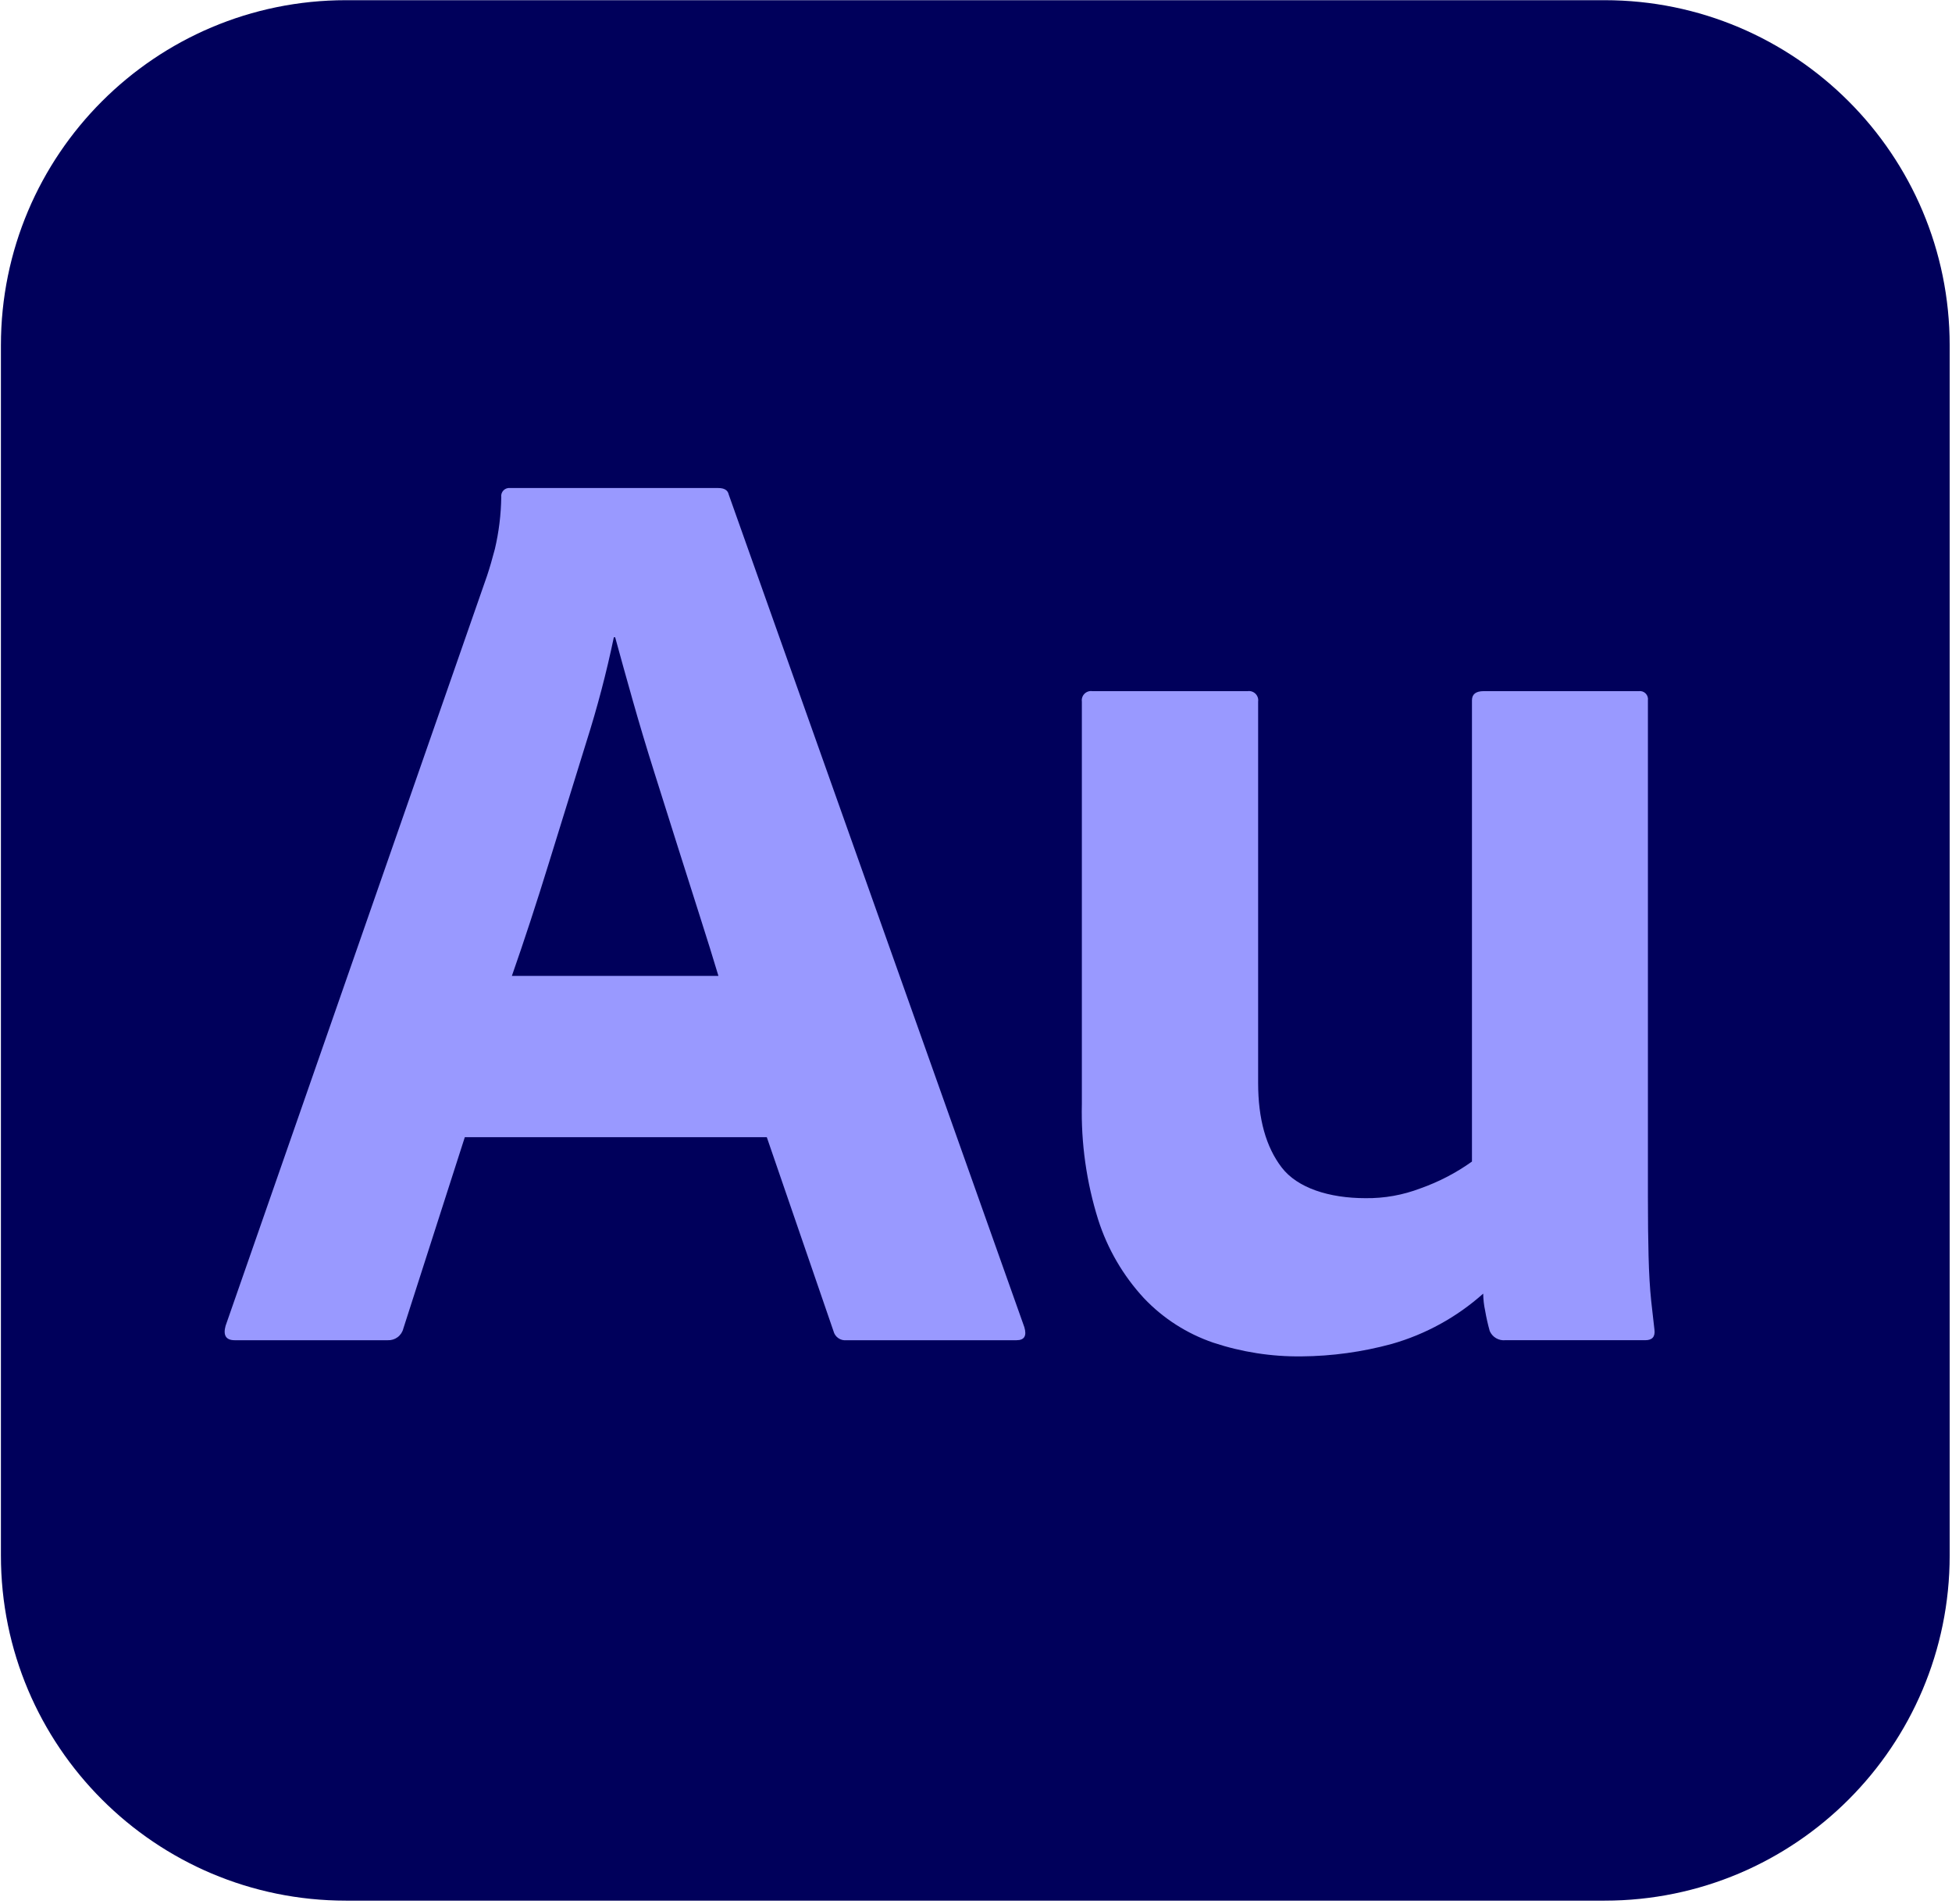 <svg width="526" height="513" viewBox="0 0 526 513" fill="none" xmlns="http://www.w3.org/2000/svg">
<g clip-path="url(#clip0_820_326)">
<path d="M432.382 0.051H93.237C41.879 0.051 0.246 41.684 0.246 93.042V419.059C0.246 470.417 41.879 512.051 93.237 512.051H432.382C483.74 512.051 525.374 470.417 525.374 419.059V93.042C525.374 41.684 483.74 0.051 432.382 0.051Z" fill="#00005B"/>
<path d="M206.627 306.369H125.251L108.695 357.899C108.469 358.837 107.924 359.667 107.152 360.246C106.38 360.824 105.431 361.116 104.467 361.069H63.251C60.901 361.069 60.079 359.778 60.785 357.194L131.241 155.123C131.945 153.01 132.649 150.603 133.354 147.902C134.429 143.325 135.006 138.646 135.073 133.945C135.025 133.61 135.056 133.269 135.163 132.948C135.27 132.627 135.451 132.335 135.69 132.096C135.929 131.857 136.221 131.676 136.542 131.569C136.863 131.462 137.204 131.431 137.539 131.479H193.551C195.191 131.479 196.13 132.066 196.369 133.24L276.025 357.546C276.729 359.897 276.024 361.071 273.912 361.069H228.116C227.329 361.157 226.538 360.955 225.889 360.501C225.241 360.047 224.78 359.372 224.593 358.604L206.627 306.369ZM137.934 262.919H193.593C192.184 258.224 190.54 252.94 188.661 247.067C186.778 241.199 184.782 234.917 182.672 228.22C180.559 221.527 178.446 214.834 176.332 208.14C174.218 201.448 172.281 194.989 170.519 188.765C168.758 182.546 167.173 176.851 165.763 171.68H165.411C163.428 181.195 160.959 190.601 158.013 199.862C154.721 210.43 151.375 221.234 147.974 232.271C144.567 243.313 141.22 253.529 137.934 262.919Z" fill="#9999FF"/>
<path d="M444.06 188.667V322.798C444.06 328.671 444.118 333.896 444.236 338.474C444.351 343.053 444.586 347.046 444.94 350.451C445.293 353.858 445.584 355.898 445.821 358.243C446.052 360.125 445.233 361.061 443.356 361.061H405.662C404.787 361.154 403.905 360.965 403.145 360.521C402.384 360.078 401.785 359.403 401.435 358.596C400.928 356.798 400.516 354.976 400.202 353.135C399.871 351.616 399.694 350.068 399.673 348.514C392.584 354.84 384.153 359.477 375.014 362.076C367.09 364.234 358.92 365.359 350.707 365.423C342.631 365.52 334.595 364.27 326.929 361.724C319.829 359.3 313.422 355.19 308.258 349.747C302.652 343.688 298.444 336.472 295.929 328.61C292.768 318.528 291.28 307.997 291.526 297.434V189.019C291.471 188.636 291.506 188.246 291.628 187.879C291.75 187.512 291.956 187.179 292.23 186.905C292.503 186.632 292.837 186.426 293.204 186.303C293.571 186.181 293.961 186.146 294.344 186.201H336.208C336.591 186.147 336.981 186.182 337.348 186.304C337.714 186.427 338.048 186.633 338.321 186.906C338.594 187.18 338.8 187.513 338.923 187.88C339.045 188.246 339.081 188.637 339.026 189.019V291.797C339.026 301.43 341.14 309.004 345.367 314.519C349.595 320.04 358.106 322.797 367.969 322.797C373.023 322.86 378.044 321.964 382.764 320.155C387.707 318.412 392.38 315.981 396.645 312.934V188.667C396.645 187.027 397.701 186.201 399.816 186.201H441.594C441.929 186.154 442.27 186.185 442.591 186.292C442.911 186.4 443.203 186.58 443.442 186.819C443.681 187.058 443.861 187.35 443.968 187.671C444.076 187.991 444.107 188.333 444.06 188.667Z" fill="#9999FF"/>
</g>
<defs>
<clipPath id="clip0_820_326">
<rect width="525.128" height="512" fill="white" transform="translate(0.246 0.051)"/>
</clipPath>
</defs>
</svg>
